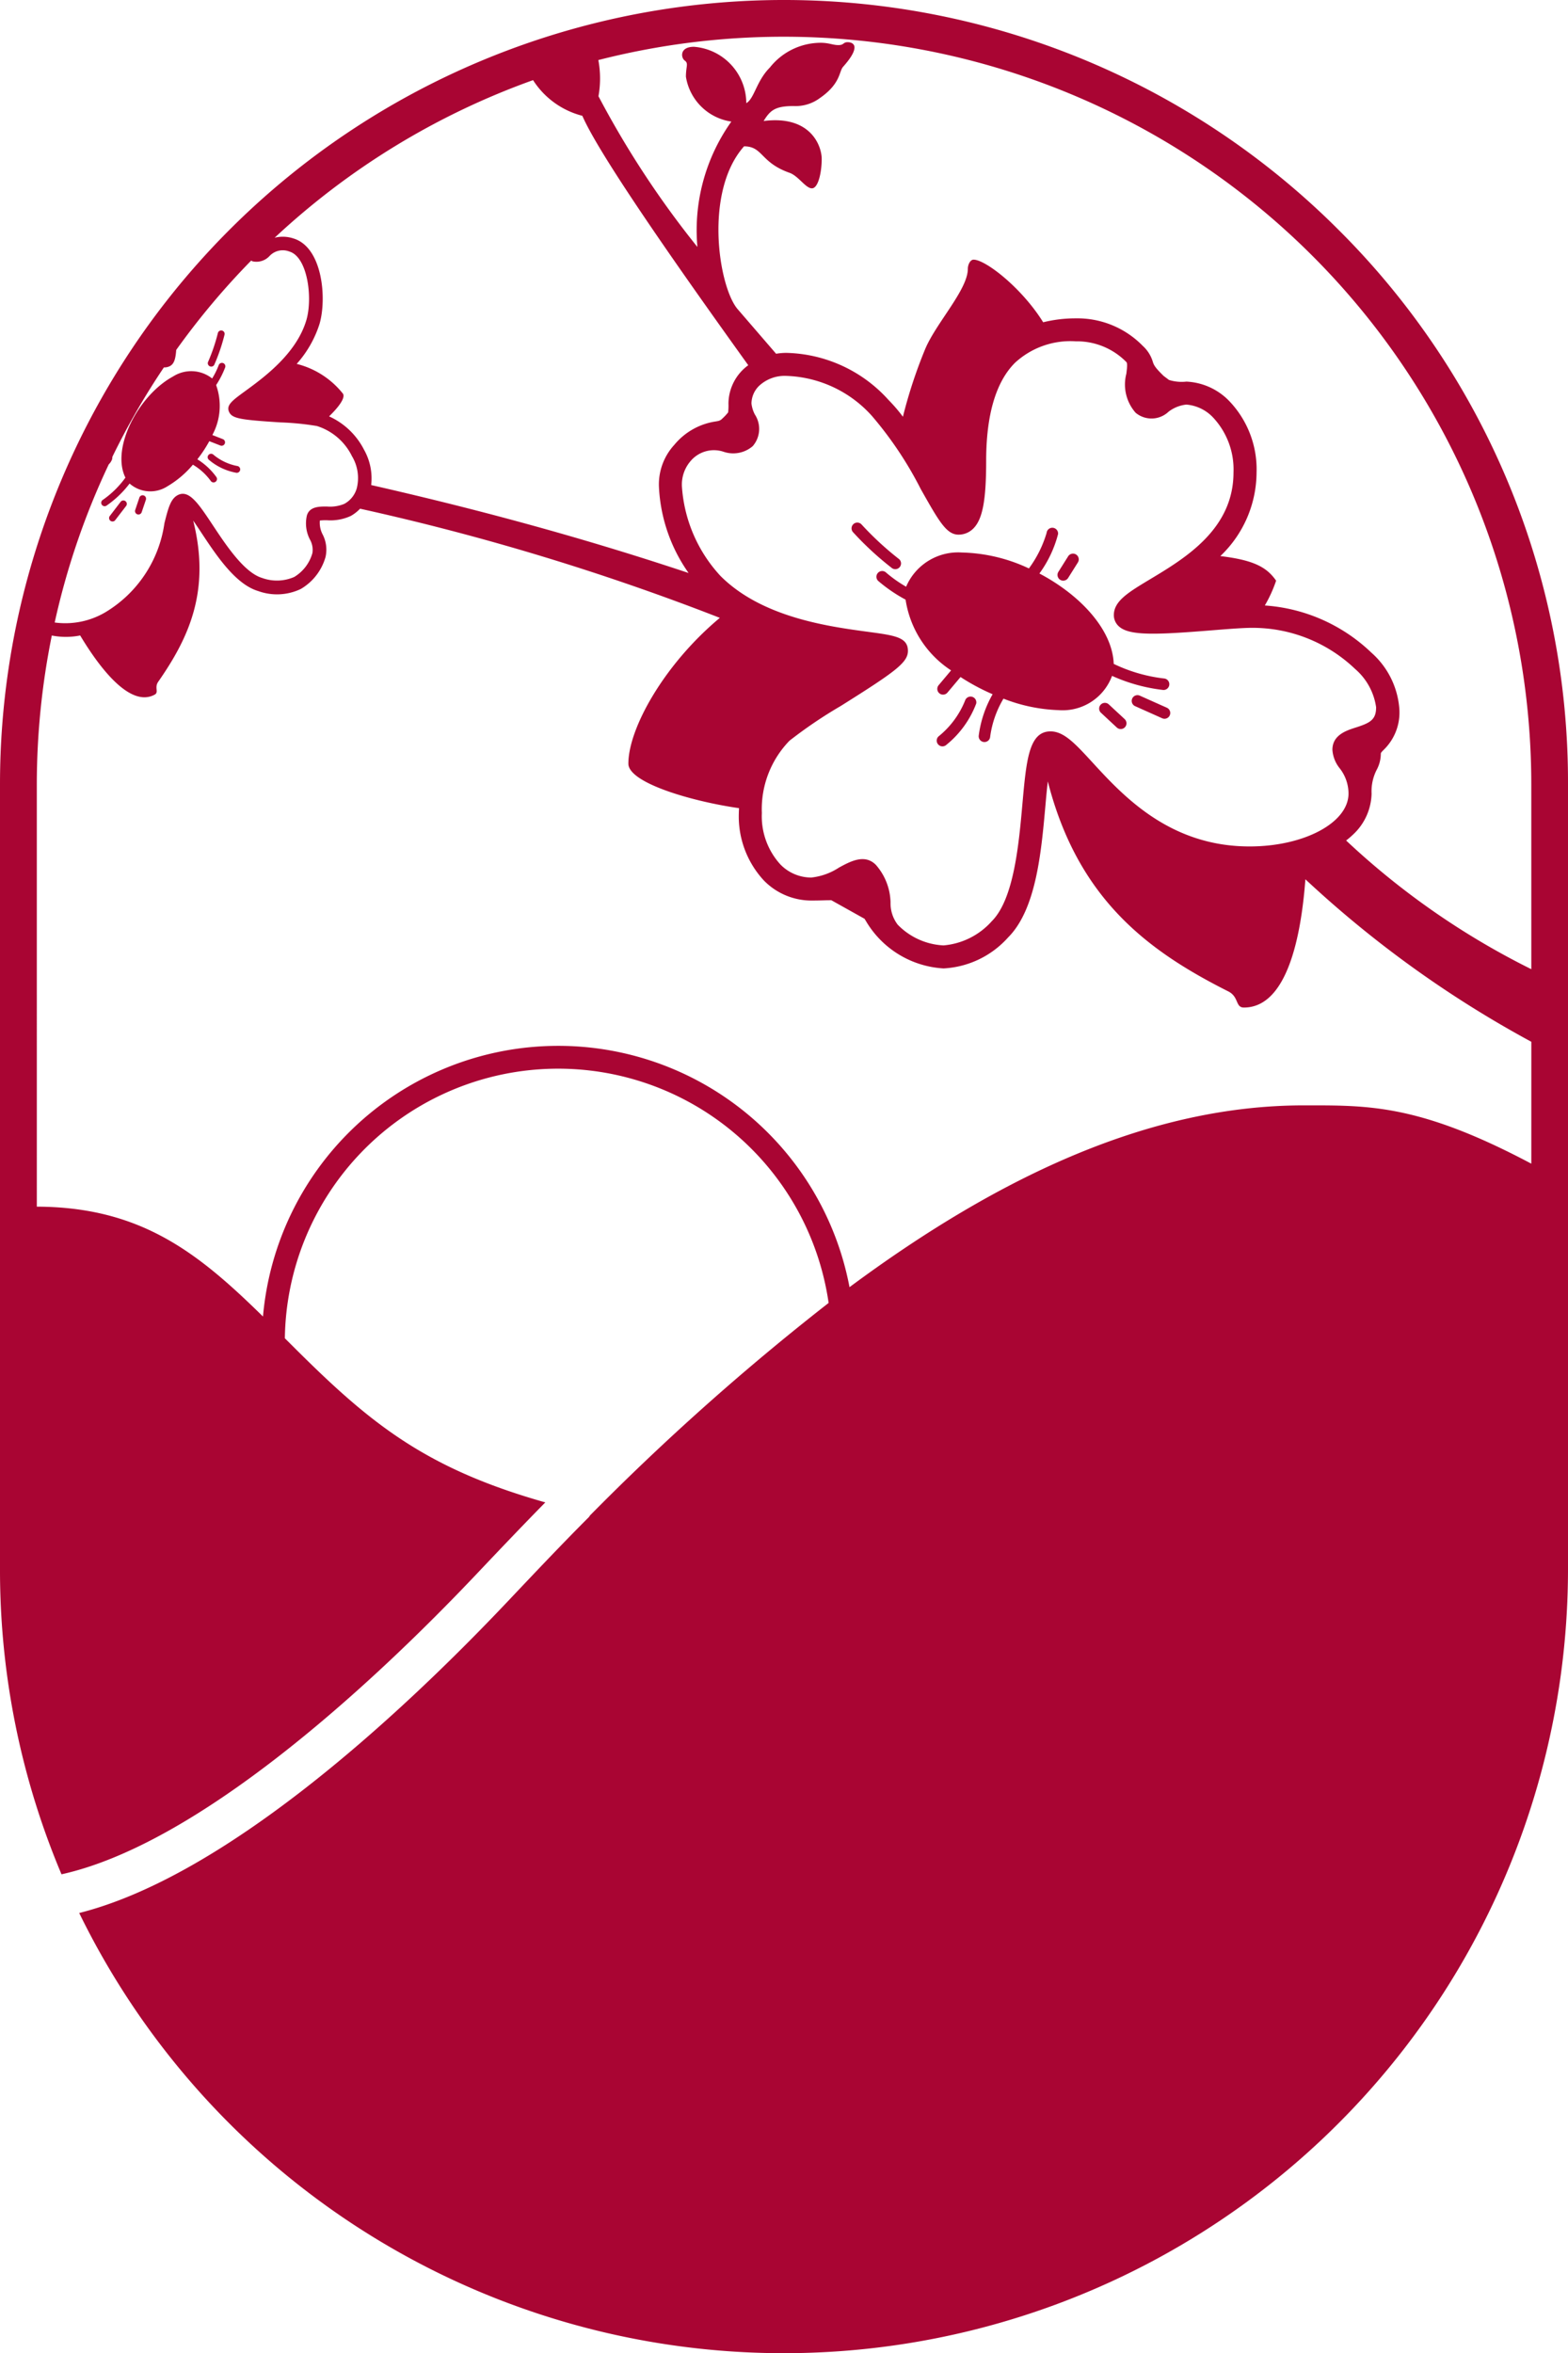 <svg xmlns="http://www.w3.org/2000/svg" viewBox="0 0 76.926 115.431">
  <defs>
    <style>
      .a {
        fill: #a90533;
      }
    </style>
  </defs>
  <title>armc-logo</title>
  <g>
    <path class="a" d="M65.66,11.265A38.463,38.463,0,0,0,0,38.462V76.968A38.377,38.377,0,0,0,3.017,91.939c6.566-1.453,14.846-8.893,20.439-14.809,1.139-1.203,2.222-2.34,3.297-3.434C20.787,72.009,18.09,69.759,14.291,65.96c-.107-.106-.211-.21-.316-.315a13.408,13.408,0,0,1,26.677-1.733,121.382,121.382,0,0,0-11.709,10.426.745.745,0,0,1-.048.074c-1.285,1.285-2.585,2.66-3.962,4.115-5.678,6.004-14.043,13.545-21.047,15.31A38.47,38.47,0,0,0,76.926,76.968V38.462A38.212,38.212,0,0,0,65.66,11.265ZM26.152,3.931a4.071,4.071,0,0,0,2.418,1.75c.859,1.986,4.883,7.699,8.14,12.234a2.35,2.35,0,0,0-.972,1.875,2.914,2.914,0,0,1-.016.44,2.692,2.692,0,0,1-.271.29c-.117.118-.174.127-.383.16A3.247,3.247,0,0,0,33.082,21.82a2.869,2.869,0,0,0-.753,2.086,7.981,7.981,0,0,0,1.453,4.201c-5.57-1.859-10.771-3.221-15.572-4.314a2.866,2.866,0,0,0-.354-1.739,3.575,3.575,0,0,0-1.711-1.63c.455-.44.8-.893.686-1.105A4.193,4.193,0,0,0,14.556,17.85a5.398,5.398,0,0,0,1.117-1.951c.368-1.237.16-3.774-1.283-4.204a1.643,1.643,0,0,0-.916-.033A36.654,36.654,0,0,1,26.152,3.931ZM37.032,20.33a1.538,1.538,0,0,1-.165-.539,1.228,1.228,0,0,1,.373-.863,1.84,1.84,0,0,1,1.32-.49,5.886,5.886,0,0,1,4.229,1.979,18.136,18.136,0,0,1,2.384,3.574c.892,1.581,1.261,2.235,1.853,2.235a1.012,1.012,0,0,0,.727-.303c.452-.452.628-1.38.628-3.311,0-2.258.476-3.879,1.414-4.816a4.01,4.01,0,0,1,2.989-1.053,3.393,3.393,0,0,1,2.479,1.02c.061.062.022.356-.005.572a2.094,2.094,0,0,0,.456,1.912,1.216,1.216,0,0,0,1.618-.054,1.735,1.735,0,0,1,.87-.347,2.026,2.026,0,0,1,1.333.656,3.727,3.727,0,0,1,.98,2.674c0,2.779-2.367,4.202-4.096,5.24-1.068.643-1.774,1.066-1.774,1.76a.739.739,0,0,0,.244.546c.509.47,1.789.421,4.587.195.771-.062,1.501-.12,1.942-.12a7.279,7.279,0,0,1,5.062,2.016,3.042,3.042,0,0,1,1.032,1.879c0,.613-.29.768-1.003.996-.454.145-1.141.365-1.141,1.092a1.618,1.618,0,0,0,.361.911,2.016,2.016,0,0,1,.429,1.233c0,1.432-2.178,2.596-4.854,2.596-3.923,0-6.205-2.484-7.715-4.129-.838-.912-1.392-1.515-2.05-1.515-1.062,0-1.188,1.415-1.379,3.556-.176,1.97-.415,4.666-1.502,5.754a3.578,3.578,0,0,1-2.367,1.188A3.362,3.362,0,0,1,44.04,45.356a1.73,1.73,0,0,1-.35-1.087,2.888,2.888,0,0,0-.722-1.848c-.549-.549-1.247-.169-1.808.136a3.068,3.068,0,0,1-1.358.488,2.113,2.113,0,0,1-1.518-.643,3.509,3.509,0,0,1-.908-2.519,4.82,4.82,0,0,1,1.358-3.551A22.654,22.654,0,0,1,41.247,34.63c2.672-1.678,3.296-2.129,3.296-2.703,0-.671-.649-.758-1.945-.933-1.949-.263-5.212-.702-7.25-2.741a7.151,7.151,0,0,1-1.89-4.348,1.763,1.763,0,0,1,.422-1.289,1.496,1.496,0,0,1,1.615-.457,1.467,1.467,0,0,0,1.434-.275A1.29,1.29,0,0,0,37.032,20.33ZM5.336,22.778a.67.67,0,0,0,.158-.235.456.456,0,0,0,.018-.133A36.425,36.425,0,0,1,8.04,18.023a.609.609,0,0,0,.297-.065c.203-.11.276-.344.308-.792a36.832,36.832,0,0,1,3.679-4.385.503.503,0,0,0,.071.039.875.875,0,0,0,.829-.262.888.888,0,0,1,.975-.219c.896.268,1.151,2.288.83,3.368-.489,1.645-2.073,2.801-3.019,3.491-.628.459-.944.689-.755,1.04.164.301.618.36,2.494.481a13.636,13.636,0,0,1,1.798.178,2.872,2.872,0,0,1,1.719,1.477,2.084,2.084,0,0,1,.238,1.574,1.258,1.258,0,0,1-.613.768,1.823,1.823,0,0,1-.85.13c-.38-.001-.854-.002-.985.44a1.718,1.718,0,0,0,.146,1.173,1.033,1.033,0,0,1,.125.669,1.998,1.998,0,0,1-.891,1.173,2.126,2.126,0,0,1-1.577.049c-.876-.261-1.768-1.605-2.418-2.587-.708-1.067-1.175-1.772-1.731-1.471-.345.186-.464.659-.644,1.375a6.09,6.09,0,0,1-2.87,4.35,3.861,3.861,0,0,1-2.513.518A36.415,36.415,0,0,1,5.336,22.778Zm69.79,34.303C69.594,54.146,67.12,54.221,63.96,54.221c-7.412,0-14.786,3.358-22.283,8.917a14.542,14.542,0,0,0-28.775,1.44c-3.185-3.127-5.99-5.371-11.096-5.389V38.462a36.853,36.853,0,0,1,.736-7.289,3.556,3.556,0,0,0,1.391-.002c.933,1.557,2.44,3.561,3.654,2.904.221-.12-.025-.344.174-.631,1.498-2.151,2.584-4.459,1.717-7.907.138.196.279.41.402.597.747,1.127,1.677,2.529,2.788,2.859a2.711,2.711,0,0,0,2.088-.102A2.656,2.656,0,0,0,15.971,27.32a1.625,1.625,0,0,0-.144-1.108,1.235,1.235,0,0,1-.135-.679,2.694,2.694,0,0,1,.347-.014,2.371,2.371,0,0,0,1.171-.211,1.925,1.925,0,0,0,.455-.355,119.675,119.675,0,0,1,17.65,5.354c-2.738,2.284-4.487,5.426-4.487,7.151,0,.948,3.131,1.856,5.428,2.184-.002.08-.009.16-.009.242a4.621,4.621,0,0,0,1.238,3.316,3.263,3.263,0,0,0,2.317.974c.264,0,.504-.006.716-.013.101-.002.177-.002.265-.004l1.632.912c.021.035.043.07.065.106a4.73,4.73,0,0,0,3.813,2.328,4.566,4.566,0,0,0,3.165-1.52c1.377-1.377,1.627-4.19,1.829-6.452.033-.375.071-.803.118-1.202,1.476,5.784,4.924,8.323,8.858,10.303.524.265.338.79.762.79,2.092,0,2.801-3.393,3.017-6.291a53.696,53.696,0,0,0,11.085,7.971Zm0-9.54a37.809,37.809,0,0,1-9.085-6.312,4.374,4.374,0,0,0,.346-.297,2.83,2.83,0,0,0,.903-2.007,2.309,2.309,0,0,1,.246-1.156,1.685,1.685,0,0,0,.206-.763c0-.075,0-.083.152-.235a2.55,2.55,0,0,0,.751-2.078,4.075,4.075,0,0,0-1.363-2.677,8.375,8.375,0,0,0-5.23-2.316,6.505,6.505,0,0,0,.554-1.216c-.473-.688-1.149-1.015-2.736-1.207a5.69,5.69,0,0,0,1.777-4.1,4.845,4.845,0,0,0-1.31-3.473,3.12,3.12,0,0,0-2.132-.985,2.094,2.094,0,0,1-.854-.081l-.262-.197c-.037-.035-.076-.075-.122-.121-.332-.332-.371-.451-.412-.579a1.718,1.718,0,0,0-.491-.775,4.479,4.479,0,0,0-3.277-1.35,6.623,6.623,0,0,0-1.609.192c-1.043-1.682-2.827-3.071-3.414-3.071-.169,0-.282.253-.282.45,0,1.017-1.552,2.653-2.088,3.924a23.689,23.689,0,0,0-1.097,3.331,7.792,7.792,0,0,0-.706-.823,6.95,6.95,0,0,0-5.027-2.31,3.209,3.209,0,0,0-.489.043l-1.911-2.216c-.923-1.147-1.625-5.748.339-7.958.931,0,.79.789,2.23,1.298.44.155.79.762,1.1.762s.48-.79.48-1.44c0-.645-.546-2.158-2.85-1.862.318-.517.556-.734,1.467-.734a1.999,1.999,0,0,0,1.298-.395c1.016-.705.932-1.298,1.129-1.524s.564-.649.564-.959c0-.142-.113-.254-.339-.254s-.169.142-.451.142-.451-.113-.875-.113A3.188,3.188,0,0,0,37.771,3.311c-.664.664-.762,1.524-1.158,1.75A2.785,2.785,0,0,0,34.046,2.295c-.706,0-.649.536-.452.677s.057.282.057.79a2.642,2.642,0,0,0,2.229,2.202,9.191,9.191,0,0,0-1.665,6.151,46.001,46.001,0,0,1-4.854-7.394,4.951,4.951,0,0,0-.006-1.775,36.679,36.679,0,0,1,45.77,35.516Z"/>
    <path class="a" d="M11.778,23.068a.168.168,0,0,1-.205.119h0a2.852,2.852,0,0,1-1.339-.645.168.168,0,1,1,.244-.231,2.574,2.574,0,0,0,1.182.551h0A.168.168,0,0,1,11.778,23.068Z"/>
    <path class="a" d="M10.611,23.394a.168.168,0,1,1-.276.191,2.926,2.926,0,0,0-.871-.791A4.845,4.845,0,0,1,8.207,23.858a1.54,1.54,0,0,1-1.849-.139,4.949,4.949,0,0,1-1.12,1.075.168.168,0,1,1-.192-.275h0a4.584,4.584,0,0,0,1.107-1.09c-.717-1.449.641-4.043,2.343-4.965a1.651,1.651,0,0,1,1.912.101,3.762,3.762,0,0,0,.319-.645.168.168,0,1,1,.319.105h0a4.492,4.492,0,0,1-.443.865,3.008,3.008,0,0,1-.185,2.449l.525.206a.168.168,0,0,1-.123.312h0l-.552-.216a6.247,6.247,0,0,1-.586.889A3.277,3.277,0,0,1,10.611,23.394Z"/>
    <path class="a" d="M7.16,24.507l-.206.608a.168.168,0,1,1-.318-.107L6.841,24.4a.168.168,0,0,1,.318.107Z"/>
    <path class="a" d="M6.156,24.584a.167.167,0,0,1,.031.235l-.527.686a.168.168,0,1,1-.266-.204h0l.526-.688A.168.168,0,0,1,6.156,24.584Z"/>
    <path class="a" d="M10.282,17.962a.166.166,0,0,1-.066-.228h0a8.993,8.993,0,0,0,.47-1.384.168.168,0,1,1,.328.071A8.96,8.96,0,0,1,10.51,17.897.167.167,0,0,1,10.282,17.962Z"/>
    <path class="a" d="M57.388,35.089a.282.282,0,0,1-.373.143l-1.326-.593a.282.282,0,0,1,.23-.516l1.327.593A.283.283,0,0,1,57.388,35.089Z"/>
    <path class="a" d="M55.178,35.276a.282.282,0,0,1-.384.413l-.79-.734a.282.282,0,0,1,.383-.413Z"/>
    <path class="a" d="M51.938,34.834a8.137,8.137,0,0,1-2.708-.564,4.917,4.917,0,0,0-.652,1.865.282.282,0,1,1-.56-.062,5.498,5.498,0,0,1,.68-2.019,10.477,10.477,0,0,1-1.574-.844l-.642.763a.282.282,0,0,1-.432-.363l.61-.726a5.044,5.044,0,0,1-2.232-3.47,7.479,7.479,0,0,1-1.347-.921h0a.282.282,0,0,1,.386-.411h0a6.322,6.322,0,0,0,.987.698,2.776,2.776,0,0,1,2.743-1.678,8.143,8.143,0,0,1,3.281.781,5.614,5.614,0,0,0,.869-1.744.282.282,0,0,1,.561.062,5.72,5.72,0,0,1-.915,1.931c1.988,1.046,3.586,2.745,3.646,4.433a7.729,7.729,0,0,0,2.496.719.283.283,0,0,1-.064.561h0a8.411,8.411,0,0,1-2.514-.692A2.584,2.584,0,0,1,51.938,34.834Z"/>
    <path class="a" d="M47.893,34.511a4.771,4.771,0,0,1-1.462,2.023.282.282,0,0,1-.388-.41h0a4.326,4.326,0,0,0,1.304-1.76.283.283,0,0,1,.546.146Z"/>
    <path class="a" d="M43.77,27.875a15.194,15.194,0,0,1-1.925-1.775.282.282,0,1,1,.429-.367A15.112,15.112,0,0,0,44.075,27.4a.282.282,0,1,1-.305.475Z"/>
    <path class="a" d="M51.924,28.051l.479-.762a.282.282,0,1,1,.478.3h0l-.479.762h0a.282.282,0,1,1-.478-.3Z"/>
  </g>
</svg>
